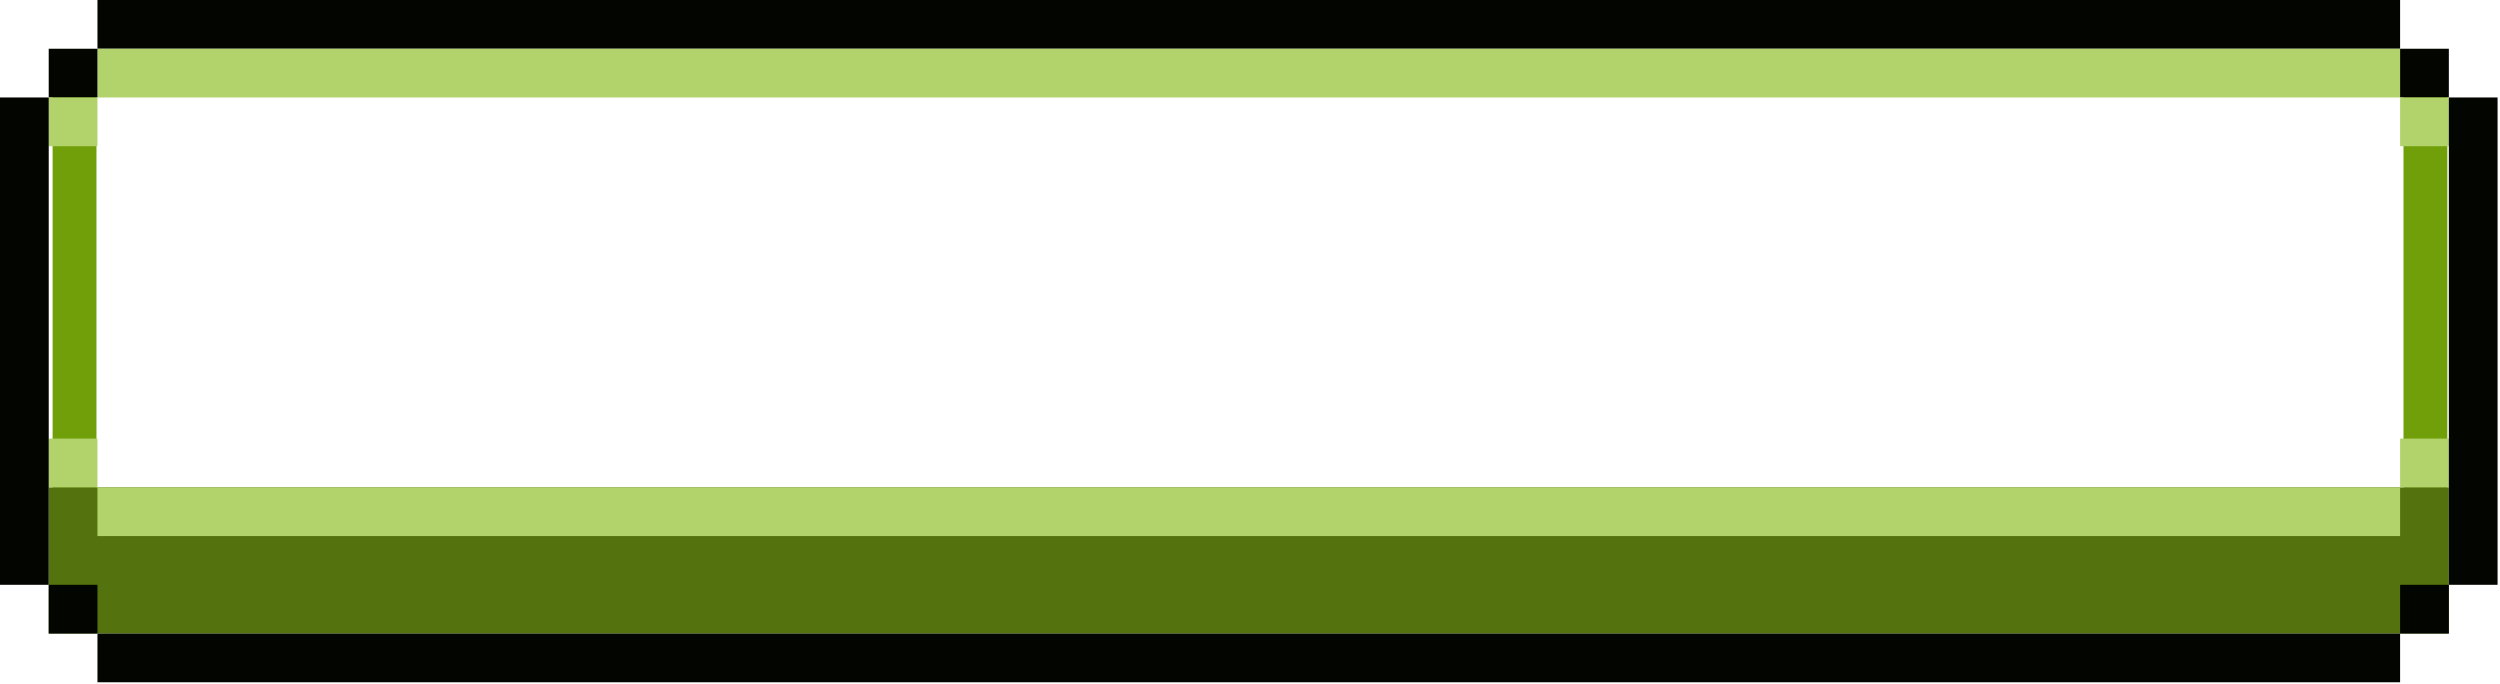 <svg width="285" height="78" viewBox="0 0 285 78" fill="none" xmlns="http://www.w3.org/2000/svg">
<path d="M10.998 6L10.998 56L5.998 56L5.998 6L10.998 6Z" fill="#719F09"/>
<path d="M278.998 11L278.998 61L273.998 61L273.998 11L278.998 11Z" fill="#719F09"/>
<rect x="279.168" y="55.556" width="16.667" height="273.611" transform="rotate(90 279.168 55.556)" fill="#54730E"/>
<rect x="273.611" y="6.10352e-05" width="5.556" height="262.5" transform="rotate(90 273.611 6.10352e-05)" fill="#030500"/>
<rect x="273.611" y="5.556" width="5.556" height="262.5" transform="rotate(90 273.611 5.556)" fill="#B2D26B"/>
<rect x="273.611" y="55.556" width="5.556" height="262.5" transform="rotate(90 273.611 55.556)" fill="#B2D26B"/>
<rect x="273.611" y="72.223" width="5.556" height="262.5" transform="rotate(90 273.611 72.223)" fill="#030500"/>
<rect x="279.168" y="5.556" width="5.556" height="5.556" transform="rotate(90 279.168 5.556)" fill="#030500"/>
<rect x="279.168" y="11.111" width="5.556" height="5.556" transform="rotate(90 279.168 11.111)" fill="#B2D26B"/>
<rect x="279.168" y="50" width="5.556" height="5.556" transform="rotate(90 279.168 50)" fill="#B2D26B"/>
<rect x="279.168" y="66.667" width="5.556" height="5.556" transform="rotate(90 279.168 66.667)" fill="#030500"/>
<rect x="11.109" y="5.556" width="5.556" height="5.556" transform="rotate(90 11.109 5.556)" fill="#030500"/>
<rect x="11.109" y="11.111" width="5.556" height="5.556" transform="rotate(90 11.109 11.111)" fill="#B2D26B"/>
<rect x="11.109" y="50" width="5.556" height="5.556" transform="rotate(90 11.109 50)" fill="#B2D26B"/>
<rect x="11.109" y="66.667" width="5.556" height="5.556" transform="rotate(90 11.109 66.667)" fill="#030500"/>
<rect x="5.555" y="11.111" width="55.556" height="5.556" transform="rotate(90 5.555 11.111)" fill="#030500"/>
<rect x="284.723" y="11.111" width="55.556" height="5.556" transform="rotate(90 284.723 11.111)" fill="#030500"/>
</svg>
